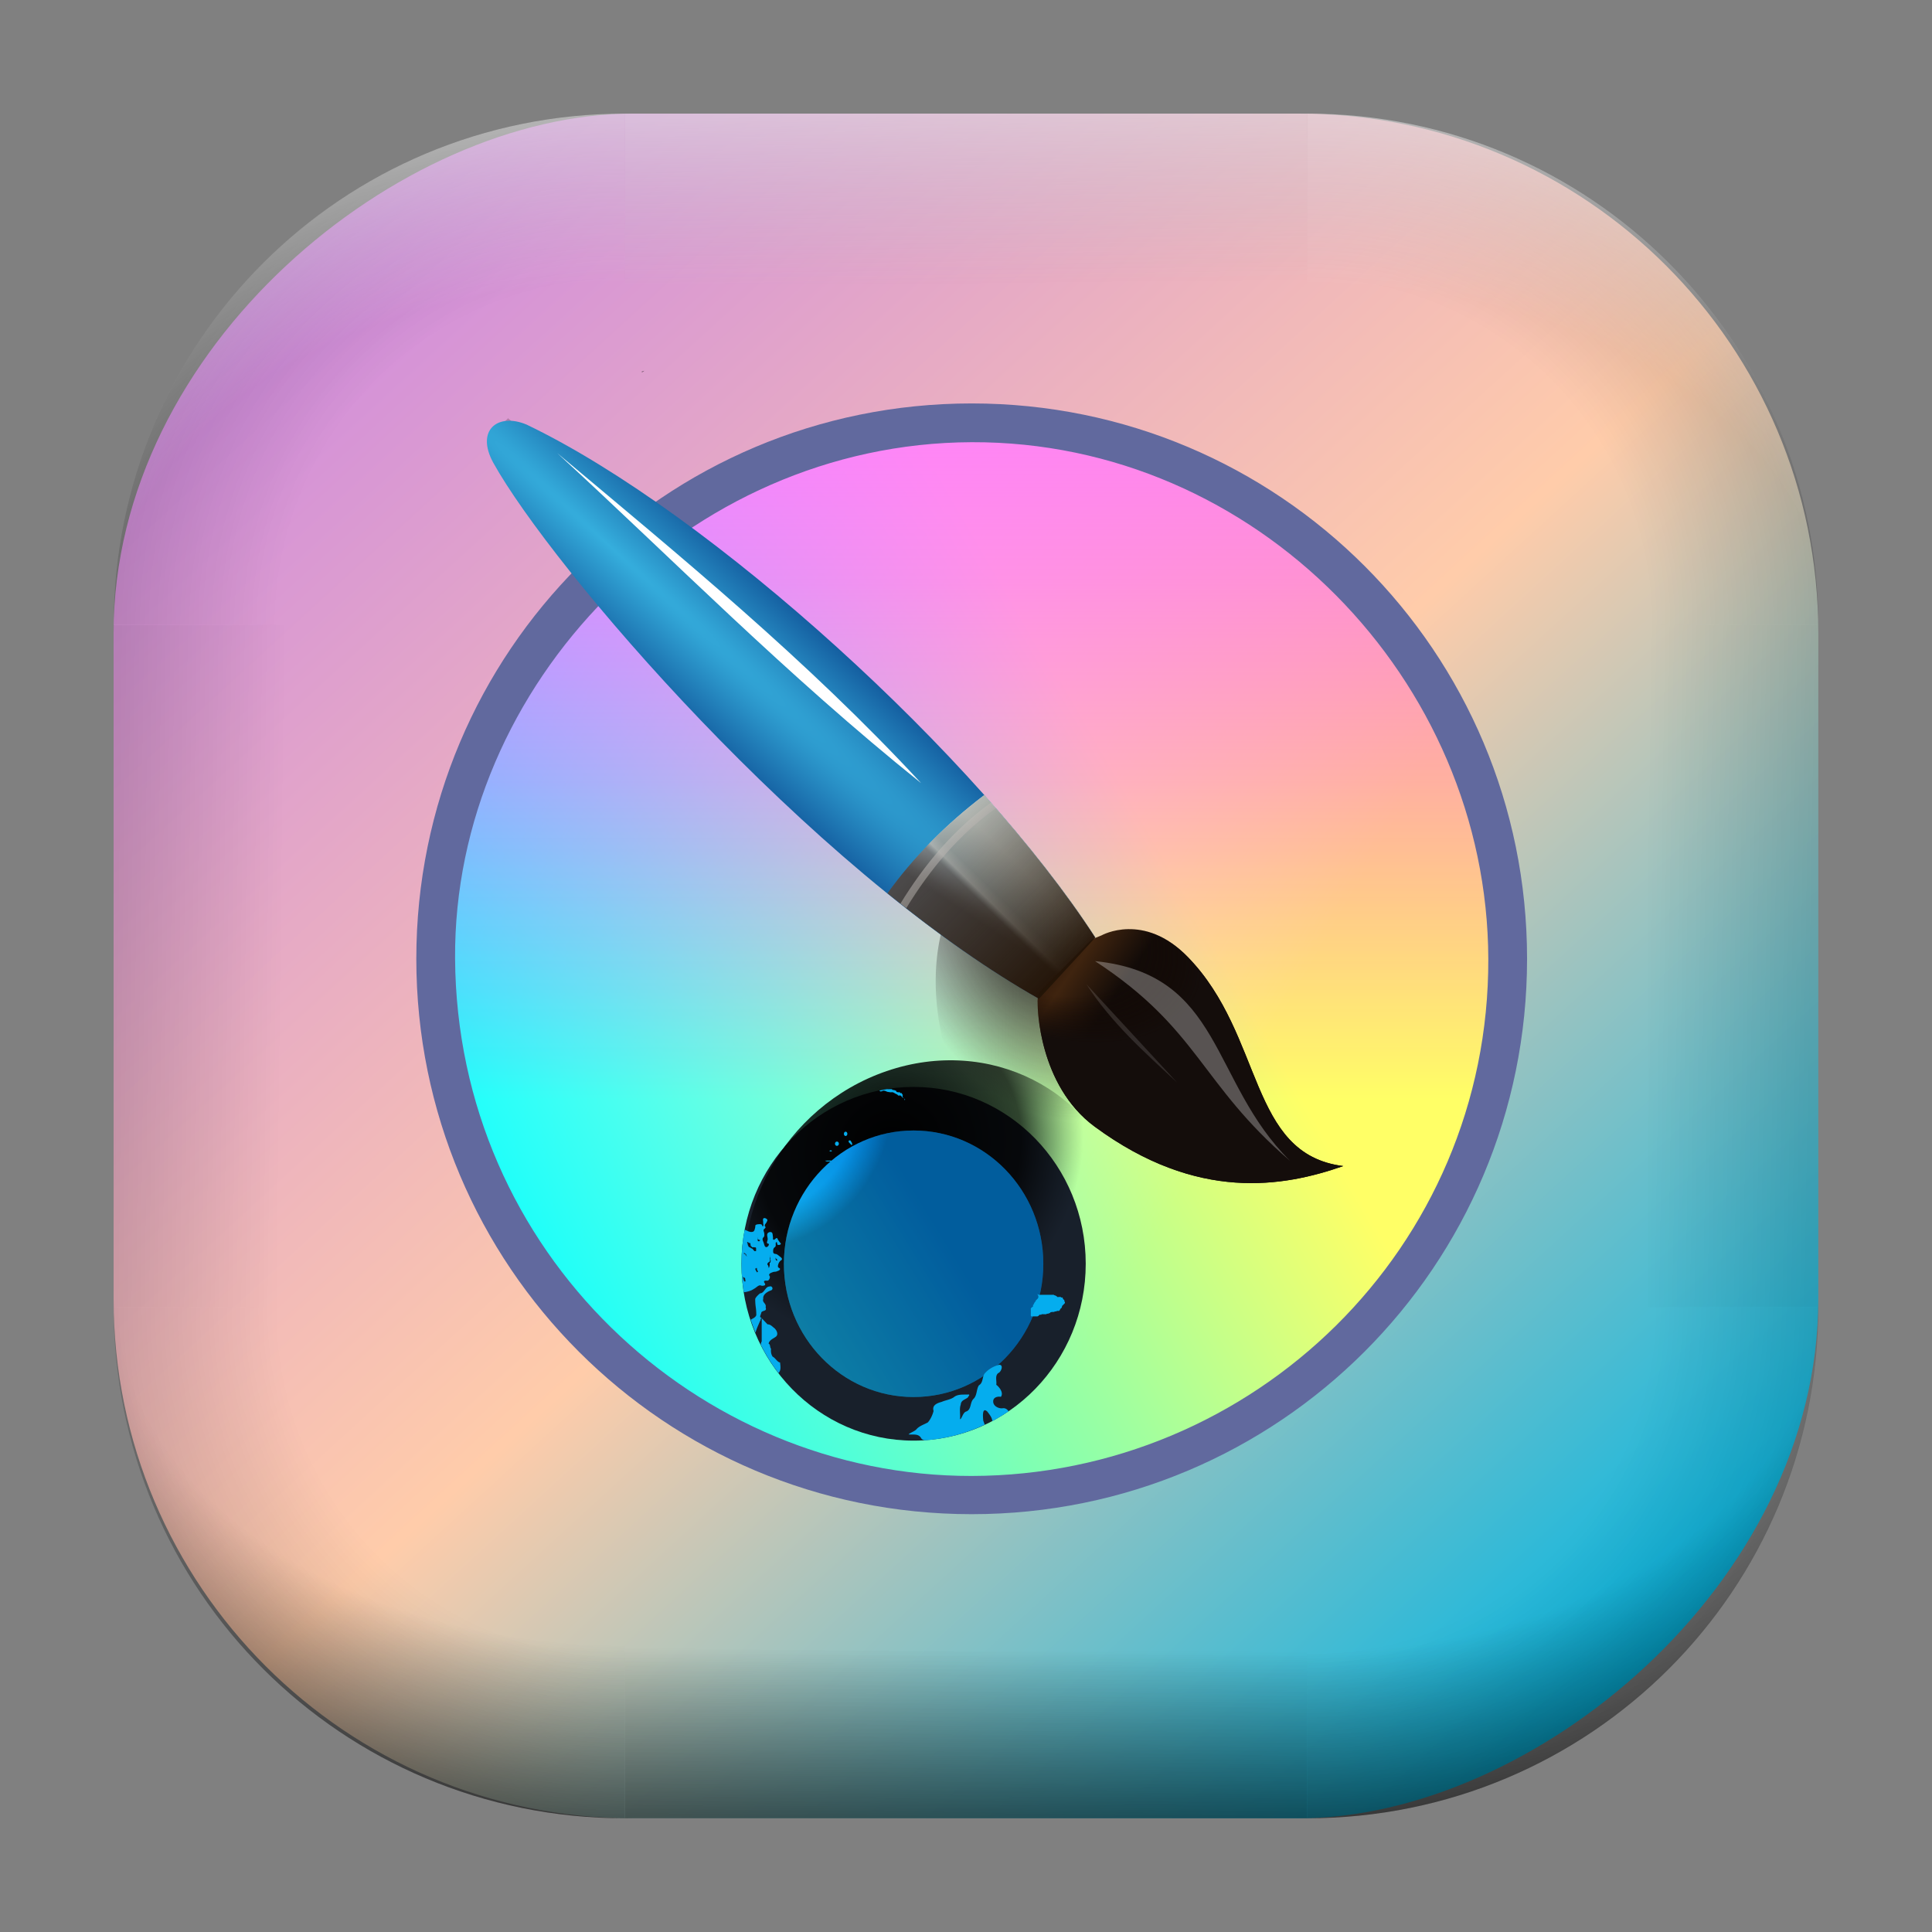 <?xml version="1.0" encoding="UTF-8" standalone="no"?>
<svg
   width="68"
   height="68"
   viewBox="0 0 17.992 17.992"
   version="1.1"
   id="svg1114"
   inkscape:version="1.3.2 (091e20ef0f, 2023-11-25)"
   sodipodi:docname="calligrakrita.svg"
   xmlns:inkscape="http://www.inkscape.org/namespaces/inkscape"
   xmlns:sodipodi="http://sodipodi.sourceforge.net/DTD/sodipodi-0.dtd"
   xmlns:xlink="http://www.w3.org/1999/xlink"
   xmlns="http://www.w3.org/2000/svg"
   xmlns:svg="http://www.w3.org/2000/svg"
   xmlns:rdf="http://www.w3.org/1999/02/22-rdf-syntax-ns#"
   xmlns:cc="http://creativecommons.org/ns#"
   xmlns:dc="http://purl.org/dc/elements/1.1/">
  <rect x="0" y="0" width="17.992" height="17.992" fill="#808080" stroke="none"/>
  <style
     type="text/css"
     id="current-color-scheme">.ColorScheme-Highlight { color:#5599ff; }
</style>
  <defs
     id="defs1108">
    <linearGradient
       inkscape:collect="always"
       id="linearGradient8">
      <stop
         style="stop-color:#ce89df;stop-opacity:1;"
         offset="0"
         id="stop1" />
      <stop
         style="stop-color:#ffccaa;stop-opacity:1"
         offset="0.52"
         id="stop9" />
      <stop
         style="stop-color:#00b5e2;stop-opacity:1;"
         offset="1"
         id="stop8" />
    </linearGradient>
    <linearGradient
       id="linearGradient7"
       inkscape:collect="always">
      <stop
         style="stop-color:#000000;stop-opacity:0;"
         offset="0"
         id="stop5" />
      <stop
         id="stop6"
         offset="0.659"
         style="stop-color:#000000;stop-opacity:0" />
      <stop
         style="stop-color:#000000;stop-opacity:1;"
         offset="1"
         id="stop7" />
    </linearGradient>
    <linearGradient
       id="linearGradient4"
       inkscape:collect="always">
      <stop
         style="stop-color:#000000;stop-opacity:0;"
         offset="0"
         id="stop2" />
      <stop
         id="stop3"
         offset="0.671"
         style="stop-color:#000000;stop-opacity:0" />
      <stop
         style="stop-color:#000000;stop-opacity:1;"
         offset="1"
         id="stop4" />
    </linearGradient>
    <linearGradient
       id="linearGradient1167"
       x1="40.752"
       x2="40.752"
       y1="28.508"
       y2="17.206"
       gradientUnits="userSpaceOnUse">
      <stop
         style="stop-color:#84fb6e;stop-opacity:1"
         stop-color="#0ab816"
         offset="0"
         id="stop1163" />
      <stop
         style="stop-color:#0dd41a;stop-opacity:1"
         stop-color="#0cf36c"
         offset="1"
         id="stop1165" />
    </linearGradient>
    <linearGradient
       id="cornerBevel"
       inkscape:collect="always">
      <stop
         style="stop-color:#000000;stop-opacity:0;"
         offset="0"
         id="stop2663" />
      <stop
         id="stop2671"
         offset="0.667"
         style="stop-color:#000000;stop-opacity:0" />
      <stop
         style="stop-color:#000000;stop-opacity:1;"
         offset="1"
         id="stop2661" />
    </linearGradient>
    <linearGradient
       id="bevel"
       inkscape:collect="always">
      <stop
         id="stop2685"
         offset="0"
         style="stop-color:#000000;stop-opacity:1;" />
      <stop
         id="stop2687"
         offset="1"
         style="stop-color:#000000;stop-opacity:0;" />
    </linearGradient>
    <linearGradient
       id="highlightCorner"
       inkscape:collect="always">
      <stop
         style="stop-color:#ffffff;stop-opacity:0;"
         offset="0"
         id="stop2613" />
      <stop
         id="stop2621"
         offset="0.667"
         style="stop-color:#ffffff;stop-opacity:0" />
      <stop
         style="stop-color:#ffffff;stop-opacity:1;"
         offset="1"
         id="stop2611" />
    </linearGradient>
    <linearGradient
       inkscape:collect="always"
       id="highlight">
      <stop
         style="stop-color:#ffffff;stop-opacity:1;"
         offset="0"
         id="stop2921" />
      <stop
         style="stop-color:#ffffff;stop-opacity:0;"
         offset="1"
         id="stop2923" />
    </linearGradient>
    <radialGradient
       inkscape:collect="always"
       xlink:href="#highlightCorner"
       id="radialGradient15"
       gradientUnits="userSpaceOnUse"
       gradientTransform="matrix(0.043,-12.079,17.934,0.064,14.524,-50.374)"
       cx="-4.58"
       cy="-0.502"
       fx="-4.58"
       fy="-0.502"
       r="0.397" />
    <linearGradient
       inkscape:collect="always"
       xlink:href="#highlight"
       id="linearGradient15"
       gradientUnits="userSpaceOnUse"
       x1="-3.85"
       y1="-1.153"
       x2="-3.845"
       y2="-0.895"
       gradientTransform="matrix(6.092,0,0,6.092,32.229,7.154)" />
    <radialGradient
       inkscape:collect="always"
       xlink:href="#highlightCorner"
       id="radialGradient17"
       gradientUnits="userSpaceOnUse"
       gradientTransform="matrix(1.1780724e-4,-11.908,-18.105,-1.7911347e-4,1.692,-49.615)"
       cx="-4.575"
       cy="-0.553"
       fx="-4.575"
       fy="-0.553"
       r="0.397" />
    <radialGradient
       inkscape:collect="always"
       xlink:href="#linearGradient7"
       id="radialGradient18"
       gradientUnits="userSpaceOnUse"
       gradientTransform="matrix(0.065,12.1,17.934,-0.096,14.61,64.748)"
       cx="-4.428"
       cy="-0.501"
       fx="-4.428"
       fy="-0.501"
       r="0.397" />
    <linearGradient
       inkscape:collect="always"
       xlink:href="#bevel"
       id="linearGradient18"
       gradientUnits="userSpaceOnUse"
       x1="-3.842"
       y1="-1.451"
       x2="-3.841"
       y2="-1.197"
       gradientTransform="matrix(6.092,0,0,6.092,32.229,-7.154)" />
    <radialGradient
       inkscape:collect="always"
       xlink:href="#linearGradient4"
       id="radialGradient20"
       gradientUnits="userSpaceOnUse"
       gradientTransform="matrix(-0.01,11.991,-17.967,-0.015,1.735,64.306)"
       cx="-4.424"
       cy="-0.55"
       fx="-4.424"
       fy="-0.55"
       r="0.397" />
    <radialGradient
       inkscape:collect="always"
       xlink:href="#cornerBevel"
       id="radialGradient25"
       gradientUnits="userSpaceOnUse"
       gradientTransform="matrix(12.185,0,0,12.185,59.631,10.378)"
       cx="-4.457"
       cy="-0.449"
       fx="-4.457"
       fy="-0.449"
       r="0.397" />
    <linearGradient
       inkscape:collect="always"
       xlink:href="#bevel"
       id="linearGradient25"
       gradientUnits="userSpaceOnUse"
       x1="-3.849"
       y1="-1.146"
       x2="-3.846"
       y2="-0.891"
       gradientTransform="matrix(6.092,0,0,6.092,32.229,7.154)" />
    <radialGradient
       inkscape:collect="always"
       xlink:href="#cornerBevel"
       id="radialGradient29"
       gradientUnits="userSpaceOnUse"
       gradientTransform="matrix(0,-12.185,12.185,0,11.274,-44.428)"
       cx="-4.571"
       cy="-0.487"
       fx="-4.571"
       fy="-0.487"
       r="0.397" />
    <radialGradient
       inkscape:collect="always"
       xlink:href="#cornerBevel"
       id="radialGradient30"
       gradientUnits="userSpaceOnUse"
       gradientTransform="matrix(-12.185,-0.049,0.048,-11.942,-43.502,3.852)"
       cx="-4.534"
       cy="-0.603"
       fx="-4.534"
       fy="-0.603"
       r="0.397" />
    <radialGradient
       inkscape:collect="always"
       xlink:href="#cornerBevel"
       id="radialGradient31"
       gradientUnits="userSpaceOnUse"
       gradientTransform="matrix(0,12.185,-11.979,0,4.942,58.735)"
       cx="-4.418"
       cy="-0.565"
       fx="-4.418"
       fy="-0.565"
       r="0.397" />
    <linearGradient
       inkscape:collect="always"
       xlink:href="#bevel"
       id="linearGradient34"
       gradientUnits="userSpaceOnUse"
       x1="-3.997"
       y1="-1.222"
       x2="-4"
       y2="-0.967"
       gradientTransform="matrix(6.092,0,0,6.092,17.025,8.05)" />
    <linearGradient
       inkscape:collect="always"
       xlink:href="#bevel"
       id="linearGradient35"
       gradientUnits="userSpaceOnUse"
       x1="-4.092"
       y1="-1.449"
       x2="-4.095"
       y2="-1.197"
       gradientTransform="matrix(6.092,0,0,6.092,16.129,-7.154)" />
    <linearGradient
       inkscape:collect="always"
       xlink:href="#bevel"
       id="linearGradient36"
       gradientUnits="userSpaceOnUse"
       x1="-3.873"
       y1="-1.372"
       x2="-3.877"
       y2="-1.116"
       gradientTransform="matrix(6.092,0,0,6.092,31.333,-8.05)" />
    <linearGradient
       id="paint2_linear_77:3-7"
       x1="79.398"
       y1="-197.844"
       x2="82.901"
       y2="-199.978"
       gradientUnits="userSpaceOnUse"
       gradientTransform="matrix(1.925,0,0,1.731,-40.887,399.617)">
      <stop
         stop-color="#EBFAFF"
         stop-opacity="0.1"
         id="stop29-5-7"
         offset="0"
         style="stop-color:#c3c3c3;stop-opacity:1;" />
      <stop
         offset="1"
         stop-color="#70A9FF"
         stop-opacity="0.5"
         id="stop30-0-1"
         style="stop-color:#05c7ff;stop-opacity:0.8;" />
    </linearGradient>
    <linearGradient
       inkscape:collect="always"
       xlink:href="#linearGradient8"
       id="linearGradient926"
       x1="2.15"
       y1="-2.81"
       x2="15.798"
       y2="-15.298"
       gradientUnits="userSpaceOnUse"
       gradientTransform="translate(-0.926,0.476)" />
    <linearGradient
       id="linearGradient15-2"
       x1="6.486"
       x2="6.486"
       y1="13.462"
       y2="3.373"
       gradientTransform="scale(1)"
       gradientUnits="userSpaceOnUse">
      <stop
         stop-color="#333"
         offset="0"
         id="stop3-6" />
      <stop
         stop-color="#666"
         offset="1"
         id="stop4-1" />
    </linearGradient>
    <filter
       id="filter30427-0-36"
       x="-0.134"
       y="-0.339"
       width="1.268"
       height="1.678"
       color-interpolation-filters="sRGB">
      <feGaussianBlur
         stdDeviation="0.483"
         id="feGaussianBlur37-2-7" />
    </filter>
    <linearGradient
       y2="512"
       x2="711.864"
       y1="512"
       x1="112"
       gradientTransform="matrix(0.013,0,0,0.013,-16.526,-9.265)"
       gradientUnits="userSpaceOnUse"
       id="linearGradient1351-9"
       xlink:href="#linearGradient1292" />
    <linearGradient
       id="linearGradient1292">
      <stop
         style="stop-color:#ffff66;stop-opacity:1;"
         offset="0"
         id="stop1288" />
      <stop
         style="stop-color:#ffff70;stop-opacity:0;"
         offset="1"
         id="stop1290" />
    </linearGradient>
    <linearGradient
       y2="512"
       x2="711.864"
       y1="512"
       x1="112"
       gradientTransform="matrix(0.013,0,0,0.013,-3.861,3.644)"
       gradientUnits="userSpaceOnUse"
       id="linearGradient1353-2"
       xlink:href="#linearGradient1262" />
    <linearGradient
       id="linearGradient1262">
      <stop
         style="stop-color:#00ffff;stop-opacity:1"
         offset="0"
         id="stop1258" />
      <stop
         style="stop-color:#00ffff;stop-opacity:0"
         offset="1"
         id="stop1260" />
    </linearGradient>
    <linearGradient
       y2="512"
       x2="711.864"
       y1="512"
       x1="112"
       gradientTransform="matrix(0.013,0,0,0.013,0.987,-13.779)"
       gradientUnits="userSpaceOnUse"
       id="linearGradient1355-5"
       xlink:href="#linearGradient1228" />
    <linearGradient
       id="linearGradient1228">
      <stop
         id="stop1224"
         offset="0"
         style="stop-color:#ff80ff;stop-opacity:1;" />
      <stop
         id="stop1226"
         offset="1"
         style="stop-color:#ff00ff;stop-opacity:0" />
    </linearGradient>
    <radialGradient
       inkscape:collect="always"
       xlink:href="#linearGradient1574"
       id="radialGradient1576"
       cx="47.376"
       cy="14.4"
       fx="47.376"
       fy="14.4"
       r="7.484"
       gradientTransform="matrix(0.329,-0.118,0.47,1.306,65.576,-13.011)"
       gradientUnits="userSpaceOnUse" />
    <linearGradient
       inkscape:collect="always"
       id="linearGradient1574">
      <stop
         style="stop-color:#151515;stop-opacity:0.273;"
         offset="0"
         id="stop1570" />
      <stop
         id="stop1588"
         offset="0.549"
         style="stop-color:#151515;stop-opacity:0.645" />
      <stop
         style="stop-color:#151515;stop-opacity:0;"
         offset="1"
         id="stop1572" />
    </linearGradient>
    <radialGradient
       inkscape:collect="always"
       xlink:href="#linearGradient1584"
       id="radialGradient1603"
       gradientUnits="userSpaceOnUse"
       gradientTransform="matrix(3.78,0,0,5.498,8.8,36.768)"
       cx="82.77"
       cy="-13.122"
       fx="82.77"
       fy="-13.122"
       r="2.796" />
    <linearGradient
       inkscape:collect="always"
       id="linearGradient1584">
      <stop
         style="stop-color:#151515;stop-opacity:1;"
         offset="0"
         id="stop1580" />
      <stop
         style="stop-color:#151515;stop-opacity:0;"
         offset="1"
         id="stop1582" />
    </linearGradient>
    <radialGradient
       inkscape:collect="always"
       xlink:href="#linearGradient1420"
       id="radialGradient1465"
       cx="61.89"
       cy="11.58"
       fx="61.89"
       fy="11.58"
       r="3.903"
       gradientTransform="matrix(0.912,-0.439,7.857,16.328,-56.999,-160.731)"
       gradientUnits="userSpaceOnUse" />
    <linearGradient
       inkscape:collect="always"
       id="linearGradient1420">
      <stop
         style="stop-color:#35aedd;stop-opacity:1"
         offset="0"
         id="stop1416" />
      <stop
         style="stop-color:#012f7c;stop-opacity:1"
         offset="0.659"
         id="stop1467" />
      <stop
         style="stop-color:#02355d;stop-opacity:1"
         offset="1"
         id="stop1418" />
    </linearGradient>
    <linearGradient
       inkscape:collect="always"
       xlink:href="#linearGradient1480"
       id="linearGradient1482"
       x1="54.388"
       y1="9.739"
       x2="55.335"
       y2="9.088"
       gradientUnits="userSpaceOnUse"
       gradientTransform="translate(33.636,-13.965)" />
    <linearGradient
       inkscape:collect="always"
       id="linearGradient1480">
      <stop
         style="stop-color:#b3c7d0;stop-opacity:1"
         offset="0"
         id="stop1476" />
      <stop
         id="stop1486"
         offset="0.493"
         style="stop-color:#919da5;stop-opacity:1" />
      <stop
         id="stop1484"
         offset="0.856"
         style="stop-color:#666a6f;stop-opacity:1" />
      <stop
         style="stop-color:#5a5d62;stop-opacity:1"
         offset="1"
         id="stop1478" />
    </linearGradient>
    <linearGradient
       inkscape:collect="always"
       xlink:href="#linearGradient1494"
       id="linearGradient1496"
       x1="53.335"
       y1="10.173"
       x2="54.316"
       y2="9.739"
       gradientUnits="userSpaceOnUse"
       gradientTransform="translate(33.636,-13.965)" />
    <linearGradient
       inkscape:collect="always"
       id="linearGradient1494">
      <stop
         style="stop-color:#e4f0ee;stop-opacity:1"
         offset="0"
         id="stop1490" />
      <stop
         id="stop1500"
         offset="0.681"
         style="stop-color:#c0d4d8;stop-opacity:1" />
      <stop
         id="stop1498"
         offset="0.869"
         style="stop-color:#d6e4e7;stop-opacity:1" />
      <stop
         style="stop-color:#b3c7cf;stop-opacity:0"
         offset="1"
         id="stop1492" />
    </linearGradient>
    <linearGradient
       inkscape:collect="always"
       xlink:href="#linearGradient1353-6"
       id="linearGradient1355-3"
       x1="55.793"
       y1="-0.993"
       x2="58.714"
       y2="3.383"
       gradientUnits="userSpaceOnUse"
       gradientTransform="translate(28.654,-10.406)" />
    <linearGradient
       inkscape:collect="always"
       id="linearGradient1353-6">
      <stop
         style="stop-color:#120b08;stop-opacity:1"
         offset="0"
         id="stop1349" />
      <stop
         id="stop1357"
         offset="0.191"
         style="stop-color:#3f240f;stop-opacity:1" />
      <stop
         style="stop-color:#0e0000;stop-opacity:1"
         offset="0.488"
         id="stop1359" />
      <stop
         style="stop-color:#311408;stop-opacity:1"
         offset="1"
         id="stop1351" />
    </linearGradient>
    <radialGradient
       inkscape:collect="always"
       xlink:href="#linearGradient1381"
       id="radialGradient1383"
       cx="58.066"
       cy="2.387"
       fx="58.066"
       fy="2.387"
       r="2.396"
       gradientTransform="matrix(1,0,0,1.298,28.654,-10.916)"
       gradientUnits="userSpaceOnUse" />
    <linearGradient
       inkscape:collect="always"
       id="linearGradient1381">
      <stop
         style="stop-color:#5e290f;stop-opacity:1;"
         offset="0"
         id="stop1377" />
      <stop
         style="stop-color:#5e290f;stop-opacity:0;"
         offset="1"
         id="stop1379" />
    </linearGradient>
    <radialGradient
       inkscape:collect="always"
       xlink:href="#linearGradient1367"
       id="radialGradient1371"
       gradientUnits="userSpaceOnUse"
       gradientTransform="matrix(0.763,-0.646,1.172,1.385,40.061,25.705)"
       cx="56.919"
       cy="1.764"
       fx="56.919"
       fy="1.764"
       r="2.396" />
    <linearGradient
       inkscape:collect="always"
       id="linearGradient1367">
      <stop
         style="stop-color:#050100;stop-opacity:0"
         offset="0"
         id="stop1363" />
      <stop
         id="stop1373"
         offset="0.673"
         style="stop-color:#130702;stop-opacity:0" />
      <stop
         style="stop-color:#140d0b;stop-opacity:1"
         offset="1"
         id="stop1365" />
    </linearGradient>
    <linearGradient
       inkscape:collect="always"
       xlink:href="#linearGradient1395"
       id="linearGradient1399"
       gradientUnits="userSpaceOnUse"
       x1="55.993"
       y1="0.314"
       x2="57.789"
       y2="1.271"
       gradientTransform="translate(28.654,-10.406)" />
    <linearGradient
       inkscape:collect="always"
       id="linearGradient1395">
      <stop
         style="stop-color:#100201;stop-opacity:0"
         offset="0"
         id="stop1391" />
      <stop
         id="stop1405"
         offset="0.314"
         style="stop-color:#100201;stop-opacity:0.588" />
      <stop
         style="stop-color:#100201;stop-opacity:0.588;"
         offset="0.491"
         id="stop1409" />
      <stop
         id="stop1407"
         offset="0.63"
         style="stop-color:#100201;stop-opacity:0.586" />
      <stop
         style="stop-color:#100201;stop-opacity:0;"
         offset="1"
         id="stop1393" />
    </linearGradient>
    <linearGradient
       inkscape:collect="always"
       xlink:href="#linearGradient1550"
       id="linearGradient1552"
       x1="55.563"
       y1="0.218"
       x2="57.572"
       y2="4.961"
       gradientUnits="userSpaceOnUse"
       gradientTransform="translate(28.654,-10.406)" />
    <linearGradient
       inkscape:collect="always"
       id="linearGradient1550">
      <stop
         style="stop-color:#231407;stop-opacity:1;"
         offset="0"
         id="stop1545" />
      <stop
         style="stop-color:#231407;stop-opacity:0;"
         offset="1"
         id="stop1547" />
    </linearGradient>
    <linearGradient
       inkscape:collect="always"
       xlink:href="#linearGradient1189"
       id="linearGradient1191-6"
       x1="49.846"
       y1="12.794"
       x2="57.594"
       y2="6.983"
       gradientUnits="userSpaceOnUse"
       gradientTransform="matrix(0.306,0,0,0.314,-9.577,7.223)" />
    <linearGradient
       inkscape:collect="always"
       id="linearGradient1189">
      <stop
         style="stop-color:#18202b;stop-opacity:1"
         offset="0"
         id="stop1185" />
      <stop
         style="stop-color:#18202b;stop-opacity:1"
         offset="1"
         id="stop1187" />
    </linearGradient>
    <radialGradient
       inkscape:collect="always"
       xlink:href="#linearGradient1203"
       id="radialGradient1233-9"
       gradientUnits="userSpaceOnUse"
       gradientTransform="matrix(0.312,0.004,-0.003,0.3,-12.604,8.768)"
       cx="57.08"
       cy="12.792"
       fx="57.08"
       fy="12.792"
       r="5.882" />
    <linearGradient
       inkscape:collect="always"
       id="linearGradient1203">
      <stop
         style="stop-color:#000000;stop-opacity:1;"
         offset="0"
         id="stop1199" />
      <stop
         id="stop1227"
         offset="0.679"
         style="stop-color:#000000;stop-opacity:0.736" />
      <stop
         style="stop-color:#000000;stop-opacity:0.561;"
         offset="0.746"
         id="stop1241" />
      <stop
         id="stop1245"
         offset="0.797"
         style="stop-color:#000000;stop-opacity:0.431;" />
      <stop
         style="stop-color:#000000;stop-opacity:0.184;"
         offset="0.903"
         id="stop1243" />
      <stop
         style="stop-color:#000000;stop-opacity:0.082;"
         offset="0.954"
         id="stop1235" />
      <stop
         style="stop-color:#000000;stop-opacity:0;"
         offset="1"
         id="stop1201" />
    </linearGradient>
    <linearGradient
       inkscape:collect="always"
       xlink:href="#linearGradient1165"
       id="linearGradient1167-7"
       x1="50.213"
       y1="11.474"
       x2="56.21"
       y2="7.699"
       gradientUnits="userSpaceOnUse"
       gradientTransform="matrix(0.306,0,0,0.314,-9.529,7.286)" />
    <linearGradient
       inkscape:collect="always"
       id="linearGradient1165">
      <stop
         style="stop-color:#1accf9;stop-opacity:1"
         offset="0"
         id="stop1161" />
      <stop
         style="stop-color:#028ae9;stop-opacity:1"
         offset="1"
         id="stop1163-3" />
    </linearGradient>
    <radialGradient
       inkscape:collect="always"
       xlink:href="#linearGradient1175"
       id="radialGradient1179-3"
       gradientUnits="userSpaceOnUse"
       cx="53.786"
       cy="9.228"
       fx="53.786"
       fy="9.228"
       r="3.951"
       gradientTransform="matrix(0.352,-0.015,0.015,0.365,-12.143,7.639)" />
    <linearGradient
       inkscape:collect="always"
       id="linearGradient1175">
      <stop
         style="stop-color:#000000;stop-opacity:0"
         offset="0"
         id="stop1171" />
      <stop
         id="stop1181"
         offset="0.776"
         style="stop-color:#000000;stop-opacity:0.02;" />
      <stop
         style="stop-color:#000000;stop-opacity:0.327"
         offset="1"
         id="stop1173" />
    </linearGradient>
  </defs>
  <sodipodi:namedview
     id="base"
     pagecolor="#e2e2e2"
     bordercolor="#666666"
     borderopacity="1.0"
     inkscape:pageopacity="0"
     inkscape:pageshadow="2"
     inkscape:zoom="9.7248729"
     inkscape:cx="32.082681"
     inkscape:cy="36.401504"
     inkscape:document-units="px"
     inkscape:current-layer="layer1"
     inkscape:document-rotation="0"
     showgrid="true"
     units="px"
     inkscape:window-width="1920"
     inkscape:window-height="990"
     inkscape:window-x="0"
     inkscape:window-y="0"
     inkscape:window-maximized="1"
     inkscape:object-paths="true"
     inkscape:snap-grids="true"
     inkscape:snap-intersection-paths="true"
     inkscape:snap-smooth-nodes="true"
     inkscape:snap-midpoints="true"
     inkscape:showpageshadow="2"
     inkscape:pagecheckerboard="0"
     inkscape:deskcolor="#d1d1d1">
    <inkscape:grid
       id="grid2"
       units="px"
       originx="0"
       originy="0"
       spacingx="0.265"
       spacingy="0.265"
       empcolor="#0099e5"
       empopacity="0.302"
       color="#0099e5"
       opacity="0.149"
       empspacing="5"
       dotted="false"
       gridanglex="30"
       gridanglez="30"
       visible="true" />
  </sodipodi:namedview>
  <g
     inkscape:label="Layer 1"
     inkscape:groupmode="layer"
     id="layer1">
    <g
       id="g918"
       transform="translate(0.476,0.926)">
      <rect
         ry="4.836"
         rx="4.836"
         style="fill:url(#linearGradient926);fill-opacity:1;stroke-width:6.092"
         x="0.132"
         y="-16.457"
         width="15.875"
         height="15.875"
         id="use1056"
         transform="rotate(90)"
         class="ColorScheme-Highlight" />
      <path
         d="m 5.345,0.132 c -2.638,0 -4.762,2.124 -4.762,4.762 H 5.345 Z"
         style="opacity:0.15;fill:url(#radialGradient25);fill-opacity:1;stroke-width:6.092"
         id="path20" />
      <rect
         y="0.132"
         x="5.345"
         height="1.587"
         width="6.35"
         id="rect20"
         style="opacity:0.15;fill:url(#linearGradient25);fill-opacity:1;stroke-width:4.836;stroke-linecap:round;stroke-linejoin:round;paint-order:stroke fill markers" />
      <path
         d="m 0.582,11.245 c 0,2.638 2.124,4.762 4.762,4.762 v -4.762 z"
         style="opacity:0.15;fill:url(#radialGradient29);fill-opacity:1;stroke-width:6.092"
         id="use20" />
      <rect
         y="0.582"
         x="-11.245"
         height="1.587"
         width="6.35"
         id="use21"
         style="opacity:0.15;fill:url(#linearGradient34);fill-opacity:1;stroke-width:4.836;stroke-linecap:round;stroke-linejoin:round;paint-order:stroke fill markers"
         transform="rotate(-90)" />
      <path
         d="m 11.695,16.007 c 2.638,0 4.763,-2.124 4.763,-4.762 h -4.763 z"
         style="opacity:0.15;fill:url(#radialGradient30);fill-opacity:1;stroke-width:6.092"
         id="use22" />
      <rect
         y="-16.007"
         x="-11.695"
         height="1.587"
         width="6.35"
         id="use23"
         style="opacity:0.15;fill:url(#linearGradient35);fill-opacity:1;stroke-width:4.836;stroke-linecap:round;stroke-linejoin:round;paint-order:stroke fill markers"
         transform="scale(-1)" />
      <path
         d="m 16.457,4.895 c 0,-2.638 -2.124,-4.762 -4.763,-4.762 V 4.895 Z"
         style="opacity:0.15;fill:url(#radialGradient31);fill-opacity:1;stroke-width:6.092"
         id="use24" />
      <rect
         y="-16.457"
         x="4.895"
         height="1.587"
         width="6.35"
         id="use25"
         style="opacity:0.15;fill:url(#linearGradient36);fill-opacity:1;stroke-width:4.836;stroke-linecap:round;stroke-linejoin:round;paint-order:stroke fill markers"
         transform="rotate(90)" />
      <path
         d="m 5.345,0.132 c -2.638,0 -4.763,2.124 -4.763,4.762 H 5.345 Z"
         style="opacity:0.5;fill:url(#radialGradient15);fill-opacity:1;stroke-width:6.092"
         id="path14" />
      <rect
         y="0.132"
         x="5.345"
         height="1.587"
         width="6.35"
         id="rect14"
         style="opacity:0.5;fill:url(#linearGradient15);fill-opacity:1;stroke-width:4.836;stroke-linecap:round;stroke-linejoin:round;paint-order:stroke fill markers" />
      <path
         d="m 11.695,0.132 c 2.638,0 4.763,2.124 4.763,4.762 h -4.763 z"
         style="opacity:0.5;fill:url(#radialGradient17);fill-opacity:1;stroke-width:6.092"
         id="use14" />
      <path
         id="path17"
         style="opacity:0.5;fill:url(#radialGradient18);fill-opacity:1;stroke-width:6.092"
         d="m 5.345,16.007 c -2.638,0 -4.763,-2.124 -4.763,-4.763 h 4.763 z" />
      <rect
         style="opacity:0.5;fill:url(#linearGradient18);fill-opacity:1;stroke-width:4.836;stroke-linecap:round;stroke-linejoin:round;paint-order:stroke fill markers"
         id="rect17"
         width="6.35"
         height="1.587"
         x="5.345"
         y="-16.007"
         transform="scale(1,-1)" />
      <path
         id="use17"
         style="opacity:0.5;fill:url(#radialGradient20);fill-opacity:1;stroke-width:6.092"
         d="m 11.695,16.007 c 2.638,0 4.763,-2.124 4.763,-4.763 h -4.763 z" />
    </g>
    <circle
       cy="8.93"
       cx="9.049"
       id="circle891-8-6"
       style="display:inline;vector-effect:none;fill:#ffffff;fill-opacity:1;stroke:none;stroke-width:0.051;stroke-linecap:square;stroke-linejoin:round;stroke-miterlimit:4;stroke-dasharray:none;stroke-dashoffset:3.2;stroke-opacity:1"
       r="5.052" />
    <ellipse
       cy="-3.209"
       cx="-12.301"
       id="circle891-8-0-06-8"
       style="display:inline;vector-effect:none;fill:url(#linearGradient1351-9);fill-opacity:1;stroke:none;stroke-width:0.051;stroke-linecap:square;stroke-linejoin:round;stroke-miterlimit:4;stroke-dasharray:none;stroke-dashoffset:3.2;stroke-opacity:1"
       transform="rotate(-150)"
       rx="5.052"
       ry="5.052" />
    <ellipse
       cy="12.257"
       cx="3.371"
       id="circle891-8-0-0-8"
       style="display:inline;vector-effect:none;fill:url(#linearGradient1353-2);fill-opacity:1;stroke:none;stroke-width:0.051;stroke-linecap:square;stroke-linejoin:round;stroke-miterlimit:4;stroke-dasharray:none;stroke-dashoffset:3.2;stroke-opacity:1"
       transform="rotate(-30)"
       rx="5.052"
       ry="5.052" />
    <circle
       cy="-9.049"
       cx="8.93"
       id="circle891-8-0-4"
       style="display:inline;vector-effect:none;fill:url(#linearGradient1355-5);fill-opacity:1;stroke:none;stroke-width:0.051;stroke-linecap:square;stroke-linejoin:round;stroke-miterlimit:4;stroke-dasharray:none;stroke-dashoffset:3.2;stroke-opacity:1"
       transform="rotate(90)"
       r="5.052" />
    <path
       style="color:#d1d5e9;display:inline;fill:#61699e;fill-opacity:1;stroke-width:0.647"
       class="ColorScheme-Text "
       d="m 9.049,3.757 c -2.86,0 -5.172,2.312 -5.172,5.172 0,2.86 2.312,5.172 5.172,5.172 2.86,0 5.172,-2.312 5.172,-5.172 0,-2.86 -2.312,-5.172 -5.172,-5.172 z m 0,0.361 c 2.646,-0.009 4.803,2.213 4.811,4.811 0.009,2.694 -2.189,4.811 -4.811,4.816 -2.55,0.004 -4.795,-2.078 -4.811,-4.82 -0.015,-2.55 2.165,-4.798 4.811,-4.807 z"
       id="path58-3"
       sodipodi:nodetypes="ssssssssss" />
    <g
       id="g1627"
       transform="matrix(-0.423,0.17,-0.17,-0.423,44.105,-9.813)"
       style="display:inline">
      <g
         id="g1609">
        <path
           style="opacity:1;fill:url(#radialGradient1576);fill-opacity:1;stroke:none;stroke-width:0.181;stroke-linecap:round;stroke-linejoin:round;stroke-miterlimit:4;stroke-dasharray:none;stroke-opacity:1"
           d="m 88.986,-13.585 c -2.044,0.004 -3.997,1.034 -5.407,2.852 l 7.772,15.04 c 3.053,-1.249 5.114,-4.754 5.119,-8.704 -1.59e-4,-5.074 -3.351,-9.187 -7.484,-9.187 z m -0.522,17.761 c 0,0 0.021,-0.005 -0.058,-0.007 0,0 0.038,-0.015 0.056,-0.011 z"
           id="path1568"
           inkscape:connector-curvature="0"
           sodipodi:nodetypes="ccccccccc" />
        <path
           style="opacity:1;fill:url(#radialGradient1603);fill-opacity:1;stroke:none;stroke-width:0.567;stroke-linecap:round;stroke-linejoin:round;stroke-miterlimit:4;stroke-dasharray:none;stroke-opacity:1"
           d="m 321.195,-59.428 a 10.567,15.374 0 0 0 -9.668,9.193 l 4.715,9.123 c 2.866,-0.877 5.681,-1.659 3.502,6.775 l 2.844,5.504 a 10.567,15.374 0 0 0 9.176,-15.221 10.567,15.374 0 0 0 -10.568,-15.375 z"
           transform="scale(0.265)"
           id="ellipse1590"
           inkscape:connector-curvature="0" />
      </g>
      <g
         id="g1566">
        <path
           style="opacity:1;fill:url(#radialGradient1465);fill-opacity:1;stroke:none;stroke-width:0.265px;stroke-linecap:butt;stroke-linejoin:miter;stroke-opacity:1"
           d="m 84.175,-10.01 c 0.832,4.286 4.052,10.977 6.874,14.056 0.455,0.449 1.012,0.283 0.921,-0.472 -0.3,-2.396 -2.879,-10.088 -6.26,-14.316 z"
           id="path1414"
           inkscape:connector-curvature="0"
           sodipodi:nodetypes="ccccc" />
        <path
           style="fill:#ffffff;fill-opacity:1;stroke:none;stroke-width:0.265px;stroke-linecap:butt;stroke-linejoin:miter;stroke-opacity:1"
           d="m 86.302,-5.755 c 1.743,3.099 2.989,6.114 4.383,9.027 -1.536,-2.875 -3.152,-5.804 -4.383,-9.027 z"
           id="path1469"
           inkscape:connector-curvature="0"
           sodipodi:nodetypes="ccc" />
        <path
           style="fill:url(#linearGradient1482);fill-opacity:1;stroke:none;stroke-width:0.265px;stroke-linecap:butt;stroke-linejoin:miter;stroke-opacity:1"
           d="m 85.711,-10.742 -1.535,0.732 c 0.207,1.064 0.561,2.277 1.019,3.546 0.955,-0.262 1.816,-0.638 2.584,-1.124 -0.643,-1.153 -1.335,-2.237 -2.068,-3.154 z"
           id="path1471"
           inkscape:connector-curvature="0" />
        <path
           inkscape:connector-curvature="0"
           id="path1488"
           d="m 85.711,-10.742 -1.535,0.732 c 0.207,1.064 0.561,2.277 1.019,3.546 0.955,-0.262 1.816,-0.638 2.584,-1.124 -0.643,-1.153 -1.335,-2.237 -2.068,-3.154 z"
           style="fill:url(#linearGradient1496);fill-opacity:1;stroke:none;stroke-width:0.265px;stroke-linecap:butt;stroke-linejoin:miter;stroke-opacity:1" />
        <path
           inkscape:connector-curvature="0"
           style="color:#000000;font-style:normal;font-variant:normal;font-weight:normal;font-stretch:normal;font-size:medium;line-height:normal;font-family:sans-serif;font-variant-ligatures:normal;font-variant-position:normal;font-variant-caps:normal;font-variant-numeric:normal;font-variant-alternates:normal;font-feature-settings:normal;text-indent:0;text-align:start;text-decoration:none;text-decoration-line:none;text-decoration-style:solid;text-decoration-color:#000000;letter-spacing:normal;word-spacing:normal;text-transform:none;writing-mode:lr-tb;direction:ltr;text-orientation:mixed;dominant-baseline:auto;baseline-shift:baseline;text-anchor:start;white-space:normal;shape-padding:0;clip-rule:nonzero;display:inline;overflow:visible;visibility:visible;opacity:1;isolation:auto;mix-blend-mode:normal;color-interpolation:sRGB;color-interpolation-filters:linearRGB;solid-color:#000000;solid-opacity:1;vector-effect:none;fill:#ffffff;fill-opacity:0.532;fill-rule:nonzero;stroke:none;stroke-width:0.15;stroke-linecap:butt;stroke-linejoin:miter;stroke-miterlimit:4;stroke-dasharray:none;stroke-dashoffset:0;stroke-opacity:1;color-rendering:auto;image-rendering:auto;shape-rendering:auto;text-rendering:auto;enable-background:accumulate"
           d="m 87.534,-8.012 c -0.756,0.564 -1.564,0.992 -2.455,1.211 0.017,0.048 0.032,0.095 0.049,0.143 0.904,-0.224 1.722,-0.658 2.482,-1.223 -0.025,-0.044 -0.05,-0.087 -0.075,-0.13 z"
           id="path1502" />
        <path
           style="fill:url(#linearGradient1355-3);fill-opacity:1;stroke:none;stroke-width:0.265px;stroke-linecap:butt;stroke-linejoin:miter;stroke-opacity:1"
           d="m 81.217,-16.23 c 1.714,0.952 0.504,3.068 1.353,5.145 0.491,1.2 1.47,1.069 1.47,1.069 0.09,-0.004 0.173,0.01 0.274,-0.023 l 1.297,-0.562 c 0.087,-0.038 0.135,-0.141 0.175,-0.259 0,0 0.597,-1.511 -0.159,-2.731 -1.372,-2.217 -3.123,-2.579 -4.41,-2.639 z"
           id="path1347"
           inkscape:connector-curvature="0"
           sodipodi:nodetypes="csccccsc" />
        <path
           style="fill:url(#radialGradient1383);fill-opacity:1;stroke:none;stroke-width:0.265px;stroke-linecap:butt;stroke-linejoin:miter;stroke-opacity:1"
           d="m 81.217,-16.23 c 1.714,0.952 0.504,3.068 1.353,5.145 0.491,1.2 1.47,1.069 1.47,1.069 0.09,-0.004 0.173,0.01 0.274,-0.023 l 1.297,-0.562 c 0.087,-0.038 0.135,-0.141 0.175,-0.259 0,0 0.597,-1.511 -0.159,-2.731 -1.372,-2.217 -3.123,-2.579 -4.41,-2.639 z"
           id="path1375"
           inkscape:connector-curvature="0"
           sodipodi:nodetypes="csccccsc" />
        <path
           sodipodi:nodetypes="csccccsc"
           inkscape:connector-curvature="0"
           id="path1361"
           d="m 81.217,-16.23 c 1.714,0.952 0.504,3.068 1.353,5.145 0.491,1.2 1.47,1.069 1.47,1.069 0.09,-0.004 0.173,0.01 0.274,-0.023 l 1.297,-0.562 c 0.087,-0.038 0.135,-0.141 0.175,-0.259 0,0 0.597,-1.511 -0.159,-2.731 -1.372,-2.217 -3.123,-2.579 -4.41,-2.639 z"
           style="fill:url(#radialGradient1371);fill-opacity:1;stroke:none;stroke-width:0.265px;stroke-linecap:butt;stroke-linejoin:miter;stroke-opacity:1" />
        <path
           style="fill:#ffffff;fill-opacity:0.291;stroke:none;stroke-width:0.265px;stroke-linecap:butt;stroke-linejoin:miter;stroke-opacity:1"
           d="m 82.187,-15.723 c 0.913,2.114 -0.152,4.049 2.173,5.268 -1.455,-2.084 -1.056,-3.117 -2.173,-5.268 z"
           id="path1385"
           inkscape:connector-curvature="0"
           sodipodi:nodetypes="ccc" />
        <path
           style="fill:#ffffff;fill-opacity:0.127;stroke:none;stroke-width:0.265px;stroke-linecap:butt;stroke-linejoin:miter;stroke-opacity:1"
           d="m 83.731,-13.378 c 0.388,0.822 0.794,1.637 0.969,2.551 z"
           id="path1387"
           inkscape:connector-curvature="0"
           sodipodi:nodetypes="ccc" />
        <path
           style="fill:url(#linearGradient1399);fill-opacity:1;stroke:none;stroke-width:0.265px;stroke-linecap:butt;stroke-linejoin:miter;stroke-opacity:1"
           d="m 82.984,-15.891 -0.783,1.432 c 0.07,0.988 -0.116,2.187 0.369,3.373 0.063,0.155 0.135,0.287 0.212,0.401 0.688,-1.203 1.547,-2.675 2.197,-3.788 -0.641,-0.738 -1.328,-1.169 -1.994,-1.419 z"
           id="path1389"
           inkscape:connector-curvature="0" />
        <path
           style="fill:url(#linearGradient1552);fill-opacity:1;stroke:none;stroke-width:0.265px;stroke-linecap:butt;stroke-linejoin:miter;stroke-opacity:1"
           d="m 85.711,-10.742 -1.535,0.732 c 0.207,1.064 0.561,2.277 1.019,3.546 0.955,-0.262 1.816,-0.638 2.584,-1.124 -0.643,-1.153 -1.335,-2.237 -2.068,-3.154 z"
           id="path1543"
           inkscape:connector-curvature="0" />
      </g>
    </g>
    <ellipse
       cy="11.769"
       cx="8.508"
       id="path1183-1"
       style="display:inline;fill:url(#linearGradient1191-6);fill-opacity:1;stroke:none;stroke-width:0.744;stroke-linecap:round;stroke-linejoin:round;stroke-miterlimit:4;stroke-dasharray:none;stroke-opacity:0.059"
       rx="1.603"
       ry="1.647" />
    <ellipse
       transform="matrix(0.946,-0.324,0.265,0.964,0,0)"
       ry="1.767"
       rx="1.83"
       style="display:inline;fill:url(#radialGradient1233-9);fill-opacity:1;stroke:none;stroke-width:0.824;stroke-linecap:round;stroke-linejoin:round;stroke-miterlimit:4;stroke-dasharray:none;stroke-opacity:0.059"
       id="circle1197-4"
       cx="5.328"
       cy="13.905" />
    <ellipse
       style="display:inline;fill:url(#linearGradient1167-7);fill-opacity:1;stroke:none;stroke-width:0.78;stroke-linecap:round;stroke-linejoin:round;stroke-miterlimit:4;stroke-dasharray:none;stroke-opacity:0.059"
       id="path1149-9"
       cx="8.508"
       cy="11.769"
       rx="1.208"
       ry="1.241" />
    <ellipse
       cy="11.769"
       cx="8.508"
       id="circle1169-2"
       style="display:inline;fill:url(#radialGradient1179-3);fill-opacity:1;stroke:none;stroke-width:0.78;stroke-linecap:round;stroke-linejoin:round;stroke-miterlimit:4;stroke-dasharray:none;stroke-opacity:0.059"
       rx="1.208"
       ry="1.241" />
    <path
       id="path1256-0"
       d="m 7.12,11.343 c -0.003,1.74e-4 -0.007,0.001 -0.009,0.003 -0.011,0.008 -0.002,0.027 -0.004,0.041 -0.001,0.011 0.007,0.031 -0.004,0.033 -0.006,0.001 -0.004,-0.012 -0.009,-0.015 -0.009,-0.006 -0.022,-0.005 -0.033,-0.004 -0.009,0.001 -0.019,0.002 -0.025,0.009 -0.004,0.005 -0.001,0.014 -0.003,0.02 -0.004,0.014 -0.006,0.033 -0.018,0.039 -0.025,0.012 -0.054,-0.006 -0.08,-0.017 a 1.603,1.647 0 0 0 -0.03,0.316 1.603,1.647 0 0 0 0.022,0.266 c 0.007,-10e-4 0.014,-0.001 0.021,-0.003 0.015,-0.003 0.031,-0.007 0.045,-0.013 0.013,-0.005 0.024,-0.013 0.036,-0.02 0.015,-0.009 0.028,-0.024 0.045,-0.028 0.008,-0.002 0.016,0.004 0.024,0.004 0.009,-8.99e-4 0.023,-6.88e-4 0.027,-0.009 0.005,-0.01 -0.015,-0.024 -0.009,-0.033 0.007,-0.012 0.029,-6.88e-4 0.04,-0.009 0.008,-0.007 0.013,-0.019 0.014,-0.03 7.144e-4,-0.008 -0.01,-0.016 -0.007,-0.024 0.005,-0.013 0.022,-0.017 0.034,-0.022 0.011,-0.005 0.025,-0.002 0.036,-0.007 0.012,-0.005 0.03,-0.009 0.031,-0.022 7.938e-4,-0.009 -0.015,-0.01 -0.018,-0.018 -0.004,-0.011 0.001,-0.024 0.005,-0.035 0.003,-0.007 0.008,-0.014 0.013,-0.02 0.005,-0.007 0.018,-0.01 0.018,-0.019 4.498e-4,-0.012 -0.015,-0.02 -0.024,-0.028 -0.007,-0.006 -0.015,-0.012 -0.023,-0.017 -0.01,-0.005 -0.024,-0.002 -0.031,-0.011 -0.005,-0.006 -0.004,-0.016 -0.004,-0.024 3.439e-4,-0.008 0.002,-0.016 0.006,-0.022 0.004,-0.007 0.013,-0.01 0.016,-0.017 0.006,-0.012 -0.004,-0.038 0.009,-0.039 0.009,-9.53e-4 0.003,0.02 0.011,0.024 0.009,0.004 0.025,0.002 0.029,-0.007 0.003,-0.007 -0.007,-0.012 -0.011,-0.018 -0.005,-0.007 -0.01,-0.015 -0.015,-0.022 -0.003,-0.005 -0.004,-0.013 -0.009,-0.015 -0.011,-0.004 -0.022,0.02 -0.033,0.015 -0.008,-0.004 -0.003,-0.019 -0.005,-0.028 -0.003,-0.014 -5.292e-4,-0.034 -0.013,-0.041 -0.011,-0.006 -0.029,-8.73e-4 -0.036,0.009 -0.011,0.015 0.001,0.038 0,0.057 -0.001,0.012 -0.01,0.025 -0.005,0.035 0.003,0.006 0.015,0.003 0.016,0.009 0.002,0.013 -0.013,0.029 -0.025,0.028 -0.016,-0.002 -0.018,-0.028 -0.024,-0.043 -0.004,-0.011 -0.011,-0.023 -0.009,-0.035 0.001,-0.009 0.012,-0.015 0.015,-0.024 0.002,-0.009 8.996e-4,-0.019 0,-0.028 -0.001,-0.01 -0.008,-0.02 -0.006,-0.03 0.002,-0.01 0.017,-0.014 0.018,-0.024 7.937e-4,-0.006 -0.008,-0.011 -0.007,-0.017 6.35e-4,-0.013 0.013,-0.021 0.018,-0.033 0.003,-0.007 0.009,-0.016 0.005,-0.022 -0.005,-0.008 -0.017,-0.015 -0.027,-0.014 z m -0.064,0.177 c 0.001,0.005 0.001,0.004 0.001,0.009 0,0.001 -2.407e-4,0.007 0,0.008 2.403e-4,6.08e-4 9.525e-4,9.52e-4 0.001,0.001 9.525e-4,9.52e-4 0.002,0.002 0.002,0.003 7.938e-4,6.62e-4 0.002,8.2e-4 0.002,0.001 5.292e-4,3.7e-4 0.001,0.001 0.002,0.001 4.498e-4,1.99e-4 7.938e-4,-2.01e-4 0.001,0 0.002,9.26e-4 0.002,0.003 0.004,0.004 7.938e-4,4.23e-4 0.002,-2.91e-4 0.003,0 6.35e-4,2e-4 5.292e-4,0.001 0.001,0.001 0.001,3.44e-4 0.003,0 0.004,0 h 0.003 c 0,0.002 -0.003,0.004 -0.004,0.005 -4.498e-4,4.76e-4 -0.001,8.2e-4 -0.001,0.001 -1.62e-4,4.23e-4 1.616e-4,10e-4 0,0.001 -2.398e-4,6.08e-4 -0.001,8.2e-4 -0.002,0.001 -9.79e-4,0.002 0.002,0.001 -0.001,0.003 -4.498e-4,2.01e-4 -0.004,0 -0.005,0 -7.938e-4,0 -0.006,2.41e-4 -0.006,0 -6.35e-4,-2.91e-4 -0.001,-9.52e-4 -0.002,-0.001 -9.525e-4,-9.52e-4 -0.002,-0.001 -0.002,-0.003 -5.292e-4,-0.001 0,-0.003 0,-0.004 0,-4.76e-4 1.624e-4,-9.79e-4 0,-0.001 -3.44e-4,-0.001 -0.001,-0.002 -0.001,-0.003 -2.4e-4,-0.001 0,-0.002 0,-0.004 v -0.009 z m -0.089,0.051 c 0.001,0 0.002,-4.5e-4 0.004,0 6.35e-4,2.01e-4 0.001,0.001 0.001,0.001 0.002,0.001 0.003,0.002 0.005,0.003 6.35e-4,3.44e-4 7.144e-4,0.001 0.001,0.001 0.01,0.002 0.001,-0.002 0.008,0.001 9.525e-4,4.77e-4 0.002,4.24e-4 0.002,0.001 7.143e-4,0.002 0,0.004 0,0.005 h 1.622e-4 c 4.498e-4,0.002 0.001,0.003 0.001,0.005 2.408e-4,0.001 -3.44e-4,0.004 0,0.005 2.408e-4,6.09e-4 0.001,8.21e-4 0.001,0.001 4.498e-4,9e-4 -4.498e-4,0.006 0,0.007 0.004,0.009 8.996e-4,6.09e-4 0.004,0.003 0.001,8.2e-4 0.005,0.005 0.006,0.006 4.498e-4,4.77e-4 0.001,8.74e-4 0.001,0.001 0.002,0.003 4.498e-4,0.003 0.004,0.004 9.525e-4,2.24e-4 0.008,0 0.009,0 h 0.006 c 9.525e-4,0 0.002,-1.75e-4 0.002,0 0.001,2.91e-4 0.002,0.001 0.004,0.001 4.498e-4,1.07e-4 9.525e-4,0 0.001,0 h 0.006 0.001 c 4.498e-4,0 9.525e-4,-2e-4 0.001,0 6.35e-4,2.91e-4 8.996e-4,0.001 0.001,0.001 8.996e-4,5.82e-4 0.002,8.46e-4 0.002,0.001 5.291e-4,3.97e-4 0.001,9.53e-4 0.001,0.001 4.497e-4,4.76e-4 0.001,8.73e-4 0.001,0.001 6.35e-4,8.99e-4 0.001,0.002 0.001,0.003 2.403e-4,9.26e-4 0,0.002 0,0.003 v 0.008 0.009 0.004 c 0,0.002 3.44e-4,0.002 -0.002,0.004 -4.498e-4,2.41e-4 -0.001,0 -0.001,0 h -0.002 -0.006 c -3.439e-4,0 -0.005,1.5e-4 -0.005,0 -0.001,-6.62e-4 -0.004,-0.005 -0.004,-0.005 -7.938e-4,-0.001 -0.002,-0.002 -0.002,-0.003 -0.002,-0.002 -0.003,-0.004 -0.005,-0.005 -9.525e-4,-9.79e-4 -0.002,-0.002 -0.003,-0.003 -6.35e-4,-8.47e-4 -7.144e-4,-0.002 -0.001,-0.003 -3.439e-4,-5.56e-4 -9.525e-4,-9.52e-4 -0.001,-0.001 -4.498e-4,-4.76e-4 -7.144e-4,-0.001 -0.001,-0.001 -4.498e-4,-2e-4 -0.001,2.41e-4 -0.001,0 -0.003,-0.002 -0.002,-0.003 -0.005,-0.004 -8.995e-4,-2.16e-4 -0.002,1.75e-4 -0.003,0 -0.001,-3.44e-4 -0.005,-0.002 -0.006,-0.003 -0.002,-0.001 -0.001,-0.002 -0.004,-0.004 -7.938e-4,-4.23e-4 -0.002,2.91e-4 -0.003,0 -0.001,-4.23e-4 -0.001,-0.002 -0.002,-0.003 -0.001,-6.87e-4 -0.002,-0.001 -0.004,-0.001 -4.498e-4,-1.09e-4 -9.525e-4,1.99e-4 -0.001,0 -6.35e-4,-2.91e-4 -9.525e-4,-9.53e-4 -0.001,-0.001 -0.001,-4.76e-4 -0.003,-9.53e-4 -0.004,-0.001 -6.35e-4,-2.91e-4 -9.525e-4,-9.53e-4 -0.001,-0.001 -4.498e-4,-4.76e-4 -9.525e-4,-0.001 -0.001,-0.002 -9.525e-4,-9.79e-4 -0.002,-0.002 -0.002,-0.003 -7.937e-4,-0.001 -7.143e-4,-0.003 -0.001,-0.004 -2.413e-4,-6.09e-4 -0.001,-8.47e-4 -0.001,-0.001 -7.144e-4,-0.001 -6.35e-4,-0.003 -0.001,-0.004 -7.144e-4,-0.001 -0.002,-0.001 -0.003,-0.003 -5.291e-4,-0.001 2.398e-4,-0.003 0,-0.004 -1.616e-4,-0.001 -0.001,-0.002 -0.001,-0.003 -1.611e-4,-4.5e-4 7.99e-5,-9.53e-4 0,-0.001 -3.44e-4,-0.001 -0.001,-0.002 -0.001,-0.004 -2.395e-4,-0.001 3.439e-4,-0.003 0,-0.004 -1.614e-4,-6.61e-4 -7.938e-4,-0.001 -0.001,-0.002 -9.525e-4,-9.53e-4 -0.002,-0.001 -0.003,-0.003 -5.291e-4,-0.001 0,-0.002 0,-0.004 v -0.001 c 0,-4.76e-4 -3.439e-4,-0.001 0,-0.001 0.002,-0.002 0.006,-0.001 0.009,-0.001 z m -0.038,0.097 c 1.603e-4,-1.33e-4 0.004,-1.33e-4 0.004,0 3.44e-4,3.44e-4 -1.619e-4,10e-4 0,0.001 2.421e-4,6.09e-4 9.525e-4,9.53e-4 0.001,0.001 4.498e-4,4.76e-4 8.996e-4,0.001 0.001,0.001 8.995e-4,5.82e-4 0.002,8.46e-4 0.002,0.001 0.001,8.46e-4 0.003,0.003 0.004,0.004 4.498e-4,2e-4 0.001,0 0.001,0 9.525e-4,9.79e-4 0.002,0.002 0.003,0.003 4.498e-4,2.4e-4 7.938e-4,-2e-4 0.001,0 6.35e-4,2.91e-4 7.144e-4,0.001 0.001,0.001 8.996e-4,2.91e-4 0.002,-8.99e-4 0.002,0 8.996e-4,0.002 0,0.004 0,0.006 -4.498e-4,0.002 -0.001,0.003 -0.001,0.005 0,6.88e-4 7.144e-4,0.001 0.001,0.001 8.996e-4,5.82e-4 0.002,9.79e-4 0.003,0.002 5.291e-4,3.71e-4 7.937e-4,9.53e-4 0.001,0.001 l 0.002,0.003 c 4.498e-4,4.76e-4 0.001,8.46e-4 0.002,0.001 1.62e-4,4.5e-4 0,9.53e-4 0,0.001 0,4.77e-4 4.498e-4,0.002 0,0.001 -0.001,-6.08e-4 -0.002,-0.002 -0.003,-0.003 -4.498e-4,-2.4e-4 -9.525e-4,1.99e-4 -0.001,0 -0.006,-0.003 0.005,6.35e-4 -0.004,-0.003 -4.498e-4,-1.41e-4 -9.525e-4,1.42e-4 -0.001,0 -6.35e-4,-1.99e-4 -0.003,-0.002 -0.004,-0.003 -2.408e-4,-9e-4 2.405e-4,-0.002 0,-0.003 -2.408e-4,-0.001 -0.001,-0.002 -0.001,-0.003 -1.612e-4,-4.5e-4 0,-9.53e-4 0,-0.001 0,-0.002 3.439e-4,-0.002 -0.002,-0.004 -0.002,-8.99e-4 -0.003,-9.52e-4 -0.005,-0.001 -9.525e-4,-9.79e-4 -0.002,-0.002 -0.003,-0.003 -0.001,-8.21e-4 -0.004,0.001 -0.005,-0.001 -2.397e-4,-5.29e-4 0,-0.006 0,-0.007 v -0.004 c 0,-4.24e-4 -1.616e-4,-9.27e-4 0,-0.001 z m 0.239,0.02 c 9.525e-4,0.002 0.002,0.004 0.003,0.007 2.405e-4,8.47e-4 0,0.007 0,0.008 0,4.76e-4 -1.617e-4,0.001 0,0.001 2.405e-4,6.09e-4 0.001,8.47e-4 0.001,0.001 4.498e-4,8.47e-4 -4.498e-4,0.007 0,0.008 0.002,0.004 0.001,-0.002 0.002,0.004 3.439e-4,0.001 0,0.002 0,0.004 v 0.009 c 0,9.79e-4 -2.405e-4,0.002 0,0.003 0.001,0.003 0.004,0.006 0.004,0.009 0,4.76e-4 2.408e-4,0.001 0,0.001 -0.003,0.004 -0.002,8.99e-4 -0.002,0.004 v 0.005 0.001 c 0,4.77e-4 2.397e-4,0.001 0,0.001 -0.001,0.002 -0.004,0.004 -0.005,0.005 -9.525e-4,9.79e-4 -0.002,0.001 -0.003,0.003 -7.144e-4,0.002 0,0.003 0,0.005 v 0.013 c 0,3.44e-4 1.635e-4,0.005 0,0.005 -2.395e-4,6.08e-4 -0.001,7.93e-4 -0.001,0.001 -2.403e-4,9e-4 2.391e-4,0.002 0,0.003 -2.403e-4,10e-4 -9.525e-4,0.002 -0.001,0.003 -0.001,0.002 -0.002,0.004 -0.002,0.006 -2.405e-4,0.001 3.44e-4,0.003 0,0.004 -2.405e-4,0.001 -0.004,0.004 -0.005,0.004 -7.144e-4,0 -0.001,-9.52e-4 -0.001,-0.001 -4.498e-4,-4.76e-4 -0.001,-9.52e-4 -0.001,-0.002 -4.498e-4,-0.002 0,-0.003 0,-0.005 v -0.001 c 0,-4.76e-4 1.619e-4,-10e-4 0,-0.001 -7.938e-4,-0.001 -0.002,-0.001 -0.002,-0.003 -3.44e-4,-7.68e-4 4.498e-4,-0.004 0,-0.004 -7.144e-4,-0.001 -0.002,-0.002 -0.002,-0.003 -2.416e-4,-4.23e-4 1.611e-4,-0.001 0,-0.001 -2.416e-4,-6.09e-4 -9.525e-4,-9.53e-4 -0.001,-0.001 0,-4.76e-4 1.614e-4,-10e-4 0,-0.001 -7.937e-4,-0.002 -0.003,-0.002 -0.004,-0.004 -0.002,-0.004 -0.001,-0.007 -0.001,-0.011 v -0.001 c 0,-4.76e-4 -1.625e-4,-10e-4 0,-0.001 2.395e-4,-5.83e-4 0.005,-0.005 0.005,-0.005 9.525e-4,-9.79e-4 0.002,-0.002 0.002,-0.003 9.525e-4,-9.79e-4 0.002,-0.002 0.003,-0.003 0.001,-7.94e-4 0.003,-6.62e-4 0.004,-0.001 0.001,-6.88e-4 0.002,-0.002 0.003,-0.003 0.003,-0.002 0.003,-1.67e-4 0.005,-0.003 0.002,-0.003 0.001,-0.006 0.001,-0.009 v -0.009 c 0,-9.79e-4 2.402e-4,-0.002 0,-0.003 -3.44e-4,-0.001 -8.996e-4,-0.003 -0.001,-0.004 -8.1e-5,-4.76e-4 0,-9.52e-4 0,-0.001 v -0.003 -0.005 c 0,-0.001 -2.416e-4,-0.006 0,-0.007 7.937e-4,-0.001 0.002,-0.002 0.002,-0.004 5.292e-4,-0.001 0,-0.002 0,-0.004 z m 0.054,0.02 c 3.439e-4,5.56e-4 0.001,7.94e-4 0.001,0.001 2.405e-4,9e-4 0,0.002 0,0.003 0,0.004 -7.33e-5,0.003 0.004,0.008 0.002,0.002 0.004,0.004 0.006,0.006 0.001,0.001 0.002,0.003 0.003,0.004 9.525e-4,0.001 0.002,0.002 0.002,0.004 3.44e-4,9e-4 0,0.002 0,0.003 v 0.001 c 0,4.77e-4 3.44e-4,0.001 0,0.001 -3.439e-4,3.44e-4 -7.937e-4,0 -0.001,0 -7.144e-4,0 -0.006,1.91e-4 -0.006,0 -6.35e-4,-2.91e-4 -7.144e-4,-0.001 -0.001,-0.001 -0.003,-0.002 0.001,0.005 -0.004,-0.003 -5.292e-4,-7.94e-4 5.291e-4,-0.002 0,-0.003 -7.144e-4,-0.001 -0.002,-0.002 -0.002,-0.003 -0.002,-0.002 -0.001,-0.003 -0.001,-0.007 z m -0.179,0.1 c 4.498e-4,-1.98e-4 9.525e-4,0 0.001,0 9.525e-4,0 0.002,-2.91e-4 0.003,0 0.002,9.79e-4 7.144e-4,0.001 0.001,0.003 2.407e-4,6.08e-4 0.001,9.79e-4 0.001,0.002 3.44e-4,7.94e-4 -2.402e-4,0.005 0,0.006 7.144e-4,0.003 0.002,0.006 0.002,0.009 3.44e-4,10e-4 7.144e-4,0.002 0.001,0.003 0.002,0.002 0.006,0.003 0.006,0.006 2.41e-4,0.001 0,0.002 0,0.004 0,4.76e-4 1.616e-4,0.001 0,0.002 -7.938e-4,0.002 -0.003,0.002 -0.004,0.003 -5.291e-4,3.97e-4 -8.995e-4,0.001 -0.001,0.001 -8.996e-4,5.82e-4 -0.002,6.61e-4 -0.002,0.001 -3.44e-4,3.44e-4 3.439e-4,0.001 0,0.001 -3.44e-4,3.44e-4 -9.525e-4,0 -0.001,0 -4.497e-4,0 -9.525e-4,2e-4 -0.001,0 -0.003,-0.002 -4.498e-4,-8.46e-4 -0.001,-0.003 -2.418e-4,-6.09e-4 -8.996e-4,-8.73e-4 -0.001,-0.001 -0.006,-0.009 0.008,0.009 -0.005,-0.008 -0.003,-0.003 -8.1e-5,0.001 -0.003,-0.004 -0.002,-0.004 -0.001,0.003 -0.001,-0.006 -0.001,-0.002 -0.003,-0.004 -0.004,-0.005 -2.394e-4,-4.24e-4 0,-9.53e-4 0,-0.001 v -0.004 -0.001 c 0,-4.76e-4 -1.609e-4,-10e-4 0,-0.001 2.41e-4,-6.08e-4 5.292e-4,-0.001 0.001,-0.001 4.498e-4,-2e-4 9.525e-4,1.98e-4 0.001,0 6.35e-4,-3.17e-4 7.144e-4,-0.001 0.001,-0.002 9.525e-4,-4.76e-4 0.004,0.001 0.004,-0.001 5.292e-4,-3.97e-4 7.144e-4,-0.001 0.001,-0.001 z m -0.129,0.078 c 0.002,8.47e-4 0.004,0.001 0.005,0.003 8.996e-4,0.001 0,0.003 0,0.004 v 0.001 c -0.002,-0.002 -0.003,-0.005 -0.005,-0.007 z m 0.005,0.008 c 0.006,0.004 -8e-6,1.9e-5 0.004,0.001 0.001,3.44e-4 0.002,0.001 0.002,0.001 8.996e-4,3.17e-4 0.005,-3.44e-4 0.005,0 0.002,0.001 0.003,0.004 0.005,0.005 7.144e-4,5.29e-4 0.003,0.002 0.004,0.003 2.411e-4,9.26e-4 -2.397e-4,0.002 0,0.003 2.411e-4,6.61e-4 0.001,7.94e-4 0.001,0.001 1.601e-4,4.5e-4 0,9.52e-4 0,0.001 v 0.004 c 0,9.79e-4 -1.617e-4,0.002 0,0.003 0.001,0.007 8.996e-4,0.001 0.002,0.006 1.622e-4,5.55e-4 1.622e-4,0.007 0,0.008 -1.614e-4,6.62e-4 -0.001,0.004 -0.002,0.004 -0.001,4.5e-4 -0.002,0 -0.004,0 h -0.001 c -4.498e-4,0 -7.937e-4,2e-4 -0.001,0 -6.35e-4,-3.17e-4 -9.525e-4,-9.52e-4 -0.001,-0.001 l -0.003,-0.003 c -4.498e-4,-4.76e-4 -0.001,-8.47e-4 -0.001,-0.001 -0.001,-0.002 -0.002,-0.004 -0.002,-0.005 -3.439e-4,-5.82e-4 -0.001,-7.94e-4 -0.001,-0.001 -7.144e-4,-0.002 -7.144e-4,-0.004 -0.001,-0.005 -3.44e-4,-10e-4 -0.001,-0.002 -0.001,-0.003 -2.405e-4,-9.26e-4 2.41e-4,-0.002 0,-0.003 -0.002,-0.007 -0.003,-0.005 -0.004,-0.012 -1.62e-4,-0.001 0,-0.002 0,-0.004 z m 2.741,0.156 c 0.009,0.018 0.016,0.025 0.005,0.042 -0.005,0.008 -0.015,0.013 -0.02,0.021 -0.001,0.001 7.937e-4,0.004 0,0.005 -0.001,0.002 -0.004,0.003 -0.005,0.005 -0.038,0.052 0.008,-0.01 -0.015,0.026 -0.001,0.002 -0.004,0.003 -0.005,0.005 -0.002,0.005 0.006,0.013 -0.005,0.016 -0.005,0.008 -0.01,0.005 -0.015,0.016 -0.002,0.003 0,0.007 0,0.011 v 0.026 c 0,0.005 -7.937e-4,0.03 0,0.031 0.001,0.002 0.003,0.004 0.005,0.005 0.002,8.47e-4 0.017,0 0.021,0 h 0.025 c 0.003,0 0.007,0.001 0.01,0 0.004,-0.001 0.007,-0.003 0.01,-0.005 0.001,-0.001 0.009,-0.01 0.01,-0.01 0.005,-0.001 0.01,0 0.015,0 0.002,-0.002 0.003,-0.004 0.005,-0.005 0.002,-8.47e-4 0.004,0 0.005,0 h 0.025 c 0.003,0 0.007,9.26e-4 0.01,0 0.004,-0.001 0.007,-0.004 0.01,-0.005 0.003,-0.001 0.007,0.001 0.01,0 0.004,-0.001 0.007,-0.004 0.01,-0.005 0.002,-6.08e-4 0.004,8.47e-4 0.005,0 0.02,-0.01 -0.022,-0.002 0.021,-0.011 0.005,-0.001 0.01,0.001 0.015,0 0.005,-0.001 0.01,-0.004 0.015,-0.005 0.002,-4.76e-4 0.003,4.5e-4 0.005,0 0.005,-0.001 0.01,-0.004 0.015,-0.005 0.004,-9.79e-4 0.013,0.001 0.015,0 0.002,-0.001 0.003,-0.004 0.005,-0.005 0.002,-0.002 0.004,-0.003 0.005,-0.005 7.94e-4,-0.002 -7.93e-4,-0.004 0,-0.005 0.003,-0.006 0.012,-0.009 0.015,-0.016 0.002,-0.005 0.003,-0.011 0.005,-0.016 0.001,-0.002 0.003,-0.004 0.005,-0.005 0.003,-0.003 0.019,-0.019 0.02,-0.021 7.94e-4,-0.002 0,-0.003 0,-0.005 0,-0.002 7.94e-4,-0.004 0,-0.005 -0.001,-0.002 -0.004,-0.003 -0.005,-0.005 -0.001,-0.003 0.001,-0.007 0,-0.011 -7.94e-4,-0.002 -0.003,-0.003 -0.005,-0.005 -0.002,-0.002 -0.004,-0.003 -0.005,-0.005 -0.017,-0.017 0.002,0.005 -0.005,-0.011 -0.005,-0.01 -0.01,-0.002 -0.015,-0.005 -0.002,-0.001 -0.003,-0.005 -0.005,-0.005 -0.004,-0.001 -0.028,0.002 -0.031,0 -0.004,-0.003 -0.006,-0.008 -0.01,-0.01 -0.001,-0.001 -0.004,8.46e-4 -0.005,0 -0.002,-0.001 -0.003,-0.004 -0.005,-0.005 -0.002,-8.47e-4 -0.004,6.08e-4 -0.005,0 -0.004,-0.001 -0.006,-0.004 -0.01,-0.005 -0.003,-9.26e-4 -0.007,0 -0.01,0 h -0.02 -0.072 c -0.01,0 -0.021,0.001 -0.031,0 -0.007,-9.79e-4 -0.014,-0.003 -0.02,-0.005 z m -0.359,0.661 c -0.05,0.013 -0.098,0.041 -0.132,0.081 -0.023,0.033 -0.012,0.083 -0.051,0.108 l -0.004,0.004 c -0.022,0.039 -0.015,0.092 -0.048,0.123 -0.035,0.034 -0.018,0.1 -0.068,0.118 -0.032,0.008 -0.042,0.074 -0.058,0.071 0.005,-0.044 -0.008,-0.096 0.007,-0.135 0.002,-0.044 0.046,-0.047 0.068,-0.069 8.01e-5,-0.007 0.028,-0.03 -0.004,-0.025 -0.044,0.001 -0.094,-0.005 -0.13,0.026 -0.034,0.022 -0.075,0.026 -0.111,0.042 -0.041,0.011 -0.093,0.03 -0.076,0.085 -0.01,0.037 -0.027,0.076 -0.053,0.106 -0.036,0.021 -0.08,0.032 -0.109,0.067 -0.018,0.018 -0.067,0.035 -0.07,0.045 0.042,0.005 0.093,-0.011 0.118,0.038 0.008,0.01 0.02,0.014 0.034,0.017 a 1.603,1.647 0 0 0 0.556,-0.145 c -0.004,-0.013 -0.008,-0.025 -0.013,-0.037 -0.003,-0.031 -0.014,-0.133 0.038,-0.085 0.021,0.028 0.044,0.055 0.046,0.089 a 1.603,1.647 0 0 0 0.151,-0.092 c -0.01,-0.017 -0.027,-0.03 -0.05,-0.029 -0.035,0.007 -0.082,-0.014 -0.091,-0.049 -0.011,-0.049 0.033,-0.063 0.07,-0.057 0.028,-0.038 -0.016,-0.092 -0.043,-0.112 0.006,-0.035 -0.014,-0.081 0.017,-0.108 0.03,-0.011 0.055,-0.082 0.007,-0.078 z"
       style="display:inline;fill:#05adee;fill-opacity:1;stroke:none;stroke-width:0.082px;stroke-linecap:butt;stroke-linejoin:miter;stroke-opacity:1"
       inkscape:connector-curvature="0" />
    <path
       id="path1318-6"
       d="m 8.262,10.142 a 1.603,1.647 0 0 0 -0.069,0.013 c -8.996e-4,6.08e-4 -0.002,0.001 -0.002,0.002 0.012,0.018 0.029,-0.004 0.043,0 0.039,0.01 0.005,0.008 0.058,0.015 0.007,10e-4 0.015,-0.002 0.022,0 0.01,0.003 0.019,0.01 0.029,0.015 0.005,0.002 0.01,0.004 0.014,0.007 0.003,0.002 0.004,0.006 0.007,0.007 0.026,0.009 0.004,-0.012 0.029,0.007 0.005,0.004 0.009,0.011 0.014,0.015 0.002,0.001 0.005,-6.88e-4 0.007,0 -0.003,-0.002 -0.006,-0.004 -0.007,-0.007 -0.01,-0.032 0.014,0.003 -0.007,-0.03 -0.012,-0.018 -0.002,-9.79e-4 -0.015,-0.007 -0.003,-0.002 -0.004,-0.006 -0.007,-0.007 -0.005,-0.002 -0.01,0.001 -0.015,0 -0.035,-0.009 4.498e-4,-0.004 -0.022,-0.015 -0.007,-0.004 -0.014,-0.005 -0.022,-0.007 -0.002,-6.61e-4 -0.005,0.001 -0.007,0 -0.003,-0.002 -0.004,-0.006 -0.007,-0.007 -0.004,-0.001 -0.029,0 -0.036,0 z m 0.152,0.082 1.62e-4,1.67e-4 c 0.003,0.002 0.006,0.004 0.008,0.007 -0.002,-0.002 -0.004,-0.006 -0.007,-0.007 -1.622e-4,-7.2e-5 -3.44e-4,4.4e-5 -5.292e-4,0 z m 0.008,0.007 c 0.001,0.002 -0.002,0.006 0,0.007 0.002,0.002 0.007,-0.002 0.007,0 0,-0.004 -0.005,-0.005 -0.007,-0.007 z m 0.007,0.007 c 0,0.004 -0.01,0.005 -0.007,0.007 0.002,0.002 0.007,-0.004 0.007,-0.007 z m -0.555,0.301 c -0.009,7.93e-4 -0.015,0.01 -0.015,0.02 -2.04e-5,0.011 0.007,0.02 0.016,0.02 0.009,1.7e-5 0.016,-0.009 0.016,-0.02 -5.11e-5,-0.011 -0.007,-0.02 -0.016,-0.02 -4.498e-4,-1.4e-5 -7.937e-4,-1.4e-5 -0.001,0 z m 0.043,0.081 c -0.005,-9.26e-4 -0.01,0.002 -0.015,0.004 0.001,0.005 0.002,0.01 0.004,0.015 7.144e-4,0.002 0.002,0.002 0.004,0.004 0.001,0.001 0.002,0.002 0.004,0.004 8.07e-5,1.1e-4 0.013,0.014 0.014,0.015 0.001,6.09e-4 0.002,0 0.004,0 0.001,0 0.003,9.53e-4 0.004,0 9.525e-4,-9.52e-4 0,-0.002 0,-0.004 0,-0.007 6.06e-5,-0.011 -0.004,-0.018 -7.938e-4,-0.002 -0.003,-0.002 -0.004,-0.004 -6.35e-4,-0.001 6.35e-4,-0.003 0,-0.004 -7.938e-4,-0.002 -0.002,-0.002 -0.003,-0.004 -0.002,-0.002 -0.004,-0.007 -0.007,-0.007 z m -0.124,0.011 c -0.01,7.67e-4 -0.017,0.01 -0.017,0.02 5.66e-5,0.011 0.008,0.02 0.018,0.02 0.01,-2.6e-5 0.018,-0.009 0.018,-0.02 2.49e-5,-0.011 -0.008,-0.02 -0.018,-0.02 -4.498e-4,-1.7e-5 -9.26e-4,-1.7e-5 -0.001,0 z m -0.06,0.082 c -0.005,7.67e-4 -0.008,0.003 -0.008,0.005 5e-5,0.003 0.005,0.005 0.011,0.005 0.006,2.1e-5 0.011,-0.002 0.011,-0.005 -4.9e-5,-0.003 -0.005,-0.005 -0.011,-0.005 -7.144e-4,-2.8e-5 -0.001,-2.8e-5 -0.002,0 -4.498e-4,-10e-6 -7.937e-4,-10e-6 -0.001,0 z m -0.051,0.096 c 0.006,0.002 0.012,0.006 0.018,0.007 0.002,7.14e-4 0.016,0 0.018,0 0.004,0 0.015,9.26e-4 0.018,0 0.002,-7.41e-4 0.006,-0.001 0.007,-0.004 7.937e-4,-0.002 -0.002,-0.003 -0.004,-0.004 -0.001,-6.08e-4 -0.012,0 -0.015,0 h -0.003 -0.011 z m -0.517,1.172 c -0.038,1.33e-4 -0.048,0.063 -0.086,0.063 -0.014,0.01 -0.043,0.038 -0.046,0.053 -3.28e-5,0.074 0.01,0.077 0.01,0.151 -0.01,0.024 -0.033,0.03 -0.052,0.042 a 1.603,1.647 0 0 0 0.045,0.121 c 0.009,-0.036 0.026,-0.071 0.04,-0.104 8.996e-4,-0.004 0.004,-0.007 0.006,-0.01 -7.938e-4,-0.009 0.004,-0.019 0.009,-0.023 -0.001,-0.001 -0.002,-0.003 -0.004,-0.004 -0.019,-0.002 0.003,-0.035 0.003,-0.049 0.016,-0.02 0.054,-0.008 0.04,-0.046 0.01,-0.038 -0.035,-0.043 -0.022,-0.08 -0.006,-0.04 0.039,-0.066 0.069,-0.077 0.03,-0.008 0.016,-0.048 -0.012,-0.037 z m -0.075,0.293 c 0.001,0.001 0.003,0.003 0.004,0.004 -4.497e-4,-0.005 -0.002,-0.006 -0.004,-0.004 z m 0.004,0.004 c 1.649e-4,0.002 7.938e-4,0.004 -1.621e-4,0.009 -0.001,0.069 2.96e-5,0.137 -5.292e-4,0.206 -0.006,0.009 -0.008,0.019 -0.008,0.031 a 1.603,1.647 0 0 0 0.164,0.262 c 0.027,-0.024 0.018,-0.066 0.015,-0.098 -0.025,-0.002 -0.043,-0.042 -0.069,-0.054 -0.014,-0.021 -0.018,-0.046 -0.015,-0.074 -0.013,-0.014 -0.003,-0.037 -0.023,-0.048 0.01,-0.035 0.043,-0.045 0.067,-0.063 0.028,-0.021 0.009,-0.06 -0.011,-0.079 -0.021,-0.015 -0.036,-0.037 -0.066,-0.037 -0.017,-0.019 -0.035,-0.037 -0.053,-0.056 z m -0.013,0.019 c 1.69e-5,2.09e-4 -1.622e-4,4.76e-4 -1.622e-4,7.14e-4 0.009,-0.01 0.005,-0.007 1.622e-4,-7.14e-4 z m -0.042,0.116 c 1.98e-5,-5.03e-4 -0.002,0.001 -0.002,0.002 a 1.603,1.647 0 0 0 8.996e-4,0.002 c 5.291e-4,-0.001 0.002,-0.003 0.002,-0.003 z"
       style="display:inline;fill:#05adee;fill-opacity:1;stroke:none;stroke-width:0.082px;stroke-linecap:butt;stroke-linejoin:miter;stroke-opacity:1"
       inkscape:connector-curvature="0" />
  </g>
</svg>
